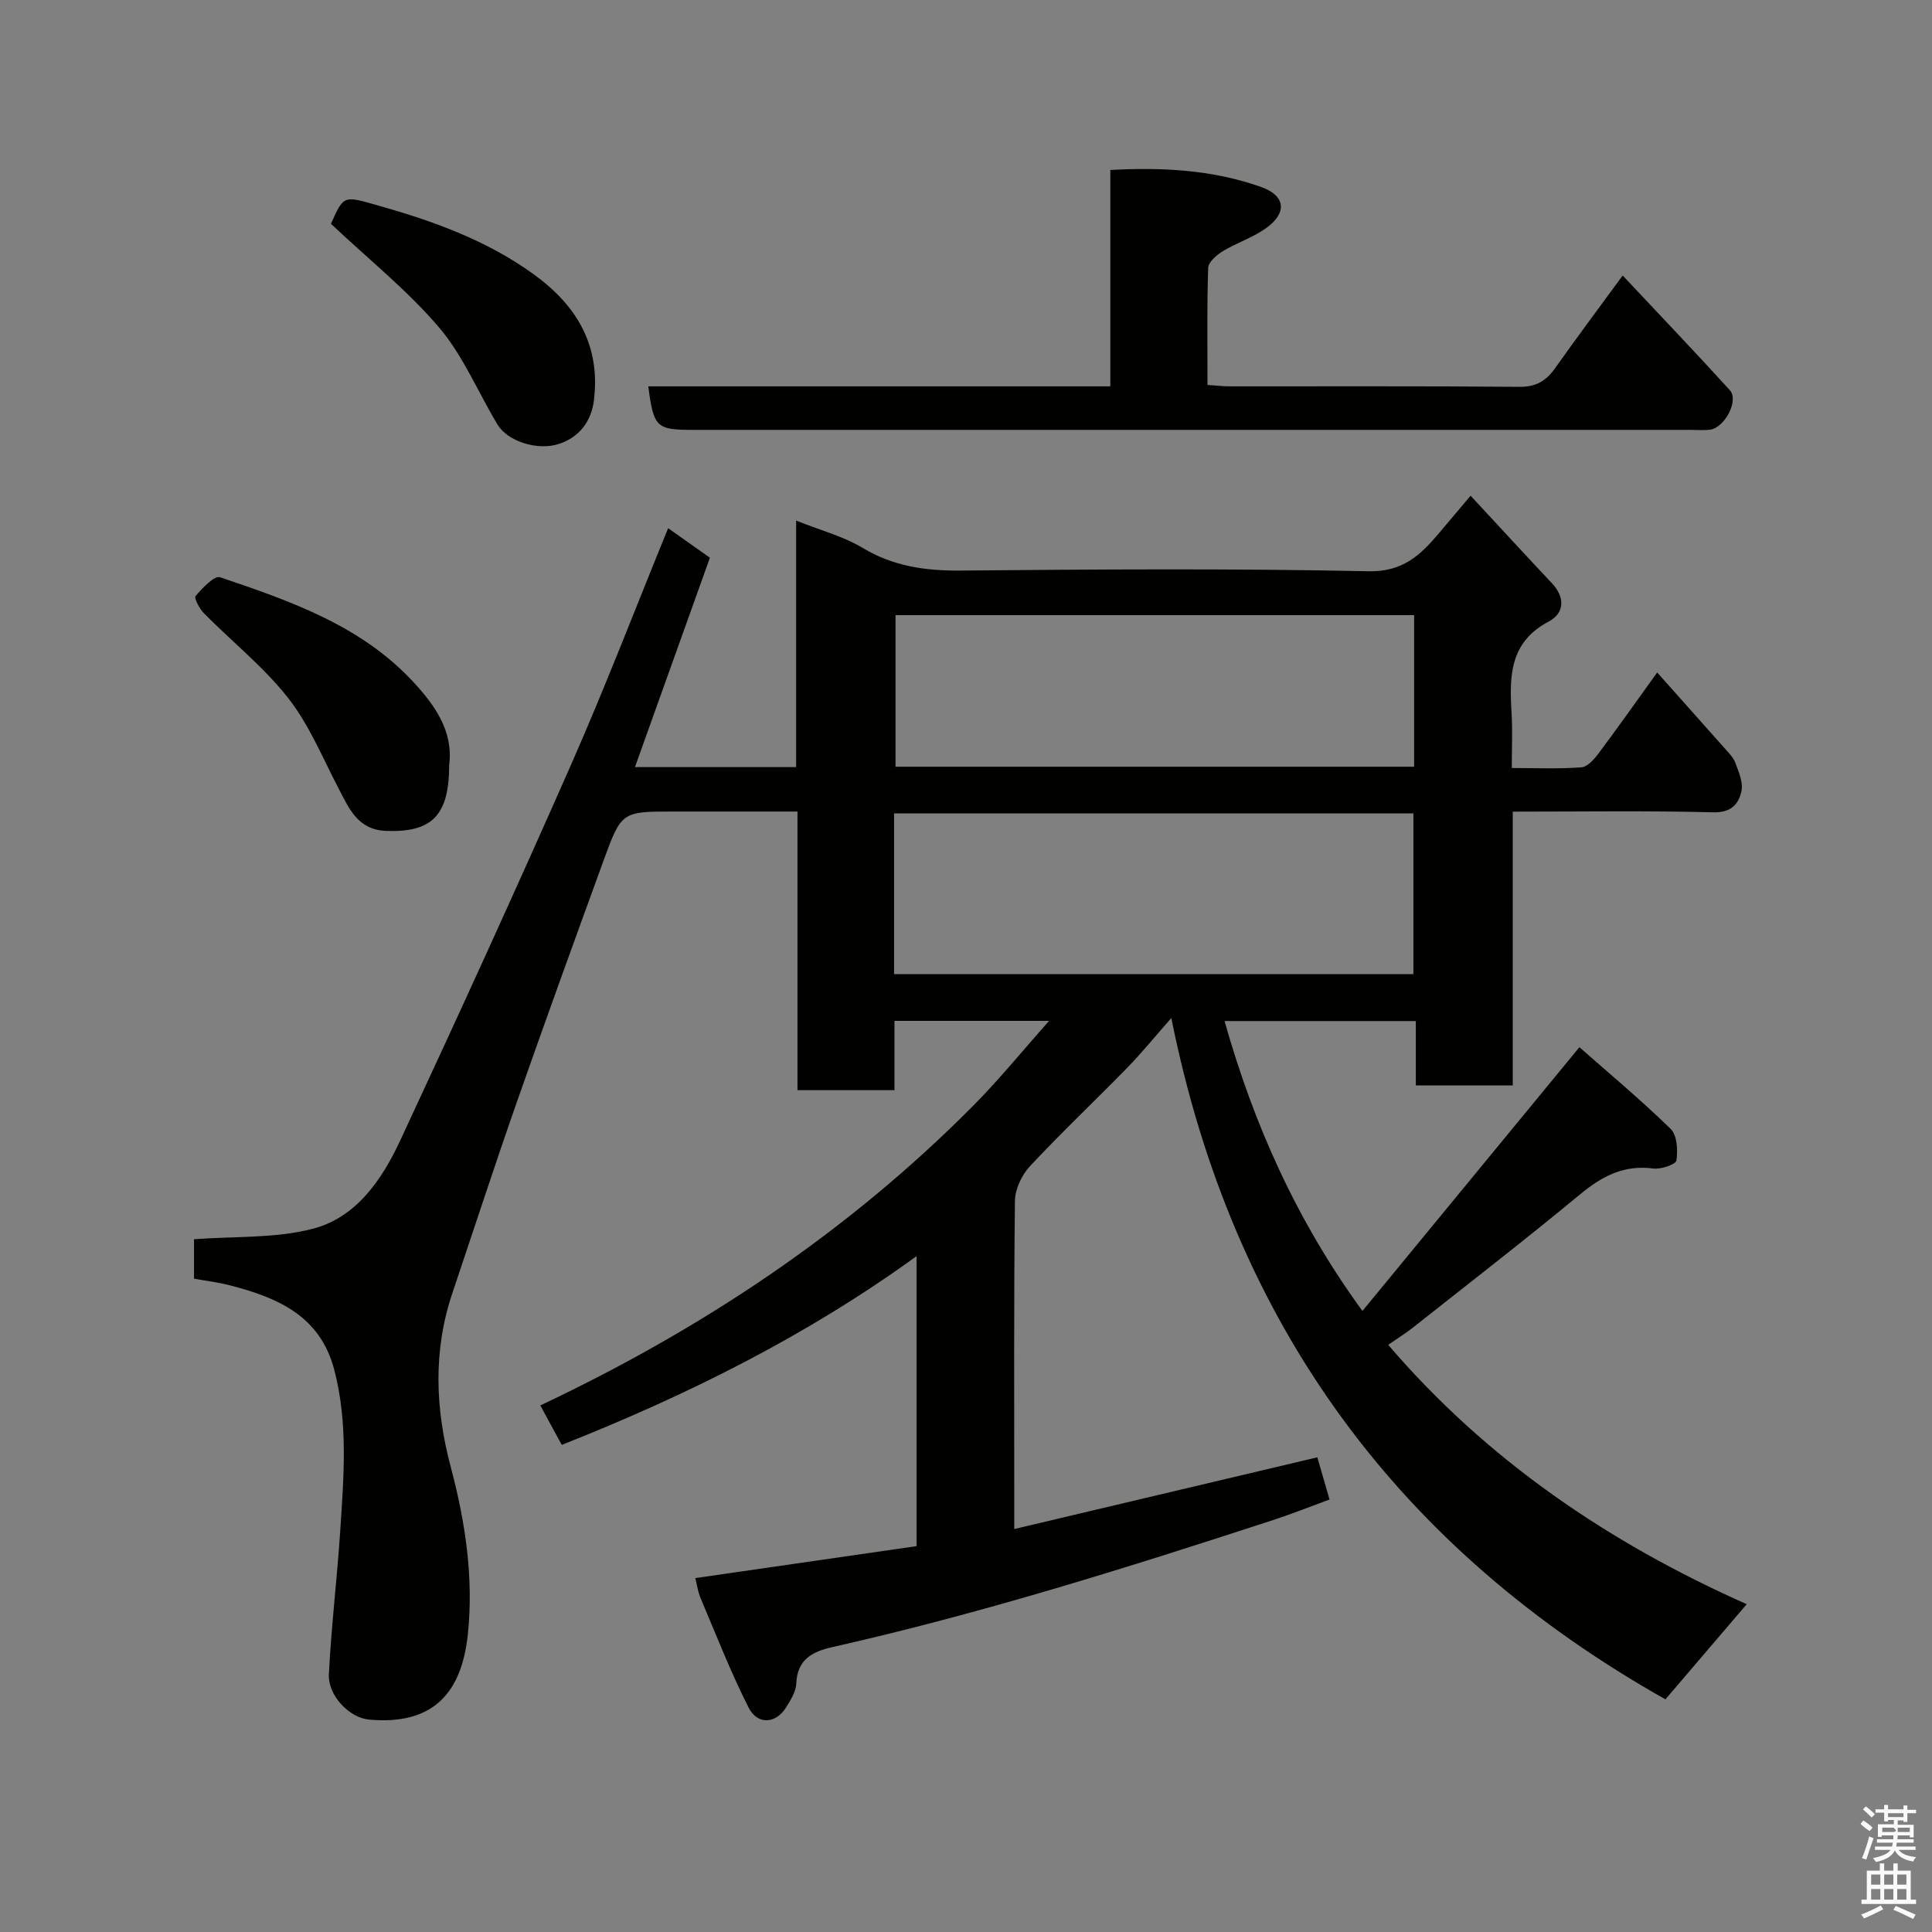 <svg enable-background="new 0 0 400 400" viewBox="0 0 400 400" xmlns="http://www.w3.org/2000/svg"><rect x="0" y="0" width="400" height="400" fill="#808080" stroke="none"/><path d="m385.2 377.6.6-.7c.6.4 1.3.9 1.9 1.5l-.6.7c-.8-.5-1.4-1-1.9-1.5zm.3 7.1c.6-1.4 1.1-2.9 1.5-4.5.3.1.6.3.9.4-.5 1.4-1 2.9-1.5 4.4zm.2-10.1.6-.6c.7.5 1.3 1.1 1.9 1.6l-.7.7c-.6-.6-1.2-1.2-1.8-1.7zm8.4-.8h.8v.9h1.8v.7h-1.8v1.8h-.8v-.3h-1.2v.9h3.3v2.6h-.8v-.4h-2.5c0 .3 0 .6-.1.8h3.4v.7h-3.5c0 .3-.1.6-.1.8h4v.7h-3.5c.7.9 1.9 1.3 3.6 1.5-.2.2-.4.5-.6.9-1.9-.3-3.2-1.1-3.8-2.3-.5 1.1-1.8 2-3.9 2.4-.2-.3-.4-.5-.6-.8 1.9-.4 3.1-.9 3.6-1.7h-3.2v-.7h3.5c.1-.2.1-.5.2-.8h-3.3v-.7h3.4c0-.2 0-.5 0-.8h-2.4v.3h-.8v-2.6h3.3v-.9h-1.2v.3h-.8v-1.8h-1.8v-.7h1.8v-.9h.8v.9h3.2zm-4.4 5.5h2.4c1-.3 0-.6 0-.9h-2.4zm1.2-3.1h3.2v-.8h-3.2zm4.4 2.2h-2.4v.9h2.5v-.9z" fill="#fafafb"/><path d="m389.2 385.8h.9v1.5h1.9v-1.5h.9v1.5h2.7v6h1.1v.9h-11.3v-.9h1.1v-6h2.7zm.2 8.7.5.8c-1.2.6-2.5 1.3-4 1.9-.2-.3-.3-.6-.6-.8 1.6-.6 3-1.3 4.1-1.9zm-2-4.3h1.9v-2.1h-1.9zm0 3.1h1.9v-2.2h-1.9zm2.7-3.1h1.9v-2.1h-1.9zm0 3.1h1.9v-2.2h-1.9zm2.4 1.3c1.4.6 2.7 1.2 4.1 1.8l-.5.9c-1.5-.7-2.8-1.4-4.1-1.9zm2.2-6.5h-1.9v2.1h1.9zm-1.9 5.2h1.9v-2.2h-1.9z" fill="#fafafb"/><g fill="#010100"><path d="m361.64 332.13c-5.64 6.6-11.16 13.06-16.83 19.7-54.97-30.99-89.52-77.35-102.3-141.06-3.55 4.03-6.19 7.29-9.11 10.28-6.68 6.84-13.65 13.42-20.17 20.41-1.7 1.82-3.07 4.75-3.1 7.19-.24 20.83-.14 41.66-.14 62.49v5.43c21.25-5.03 41.91-9.92 62.75-14.85.68 2.36 1.49 5.15 2.53 8.74-3.89 1.42-7.71 2.95-11.62 4.23-30.17 9.85-60.43 19.37-91.42 26.35-4.11.93-7.18 2.59-7.37 7.53-.06 1.67-1.16 3.39-2.09 4.9-2.08 3.4-5.91 3.74-7.76.1-3.73-7.34-6.72-15.07-9.95-22.66-.56-1.31-.75-2.78-1.11-4.18 15.37-2.22 30.52-4.41 45.82-6.62 0-20.08 0-39.68 0-60.04-22.79 16.52-47.37 28.74-73.46 39.08-1.39-2.55-2.77-5.09-4.45-8.17 33.41-15.77 63.71-35.9 89.7-62.12 5.3-5.35 10.07-11.23 15.65-17.5-11.08 0-21.28 0-32.02 0v14.35c-6.93 0-13.32 0-20.08 0 0-19.1 0-38.03 0-57.69-8.78 0-17.2 0-25.63 0-10.74 0-10.82-.03-14.58 10.31-6.01 16.52-12.01 33.04-17.82 49.63-4.62 13.2-8.96 26.5-13.42 39.76-4.03 11.98-3.54 23.98-.33 36.04 3.03 11.37 4.77 23 3.52 34.7-1.25 11.75-6.94 18.82-20.47 17.56-4-.37-8.52-4.92-8.29-9.43.5-9.85 1.69-19.66 2.34-29.5.73-11.18 1.68-22.37-1.22-33.47-2.96-11.32-11.89-15.01-21.79-17.55-2.34-.6-4.76-.88-7.25-1.33 0-3.2 0-6.15 0-8.17 8.34-.63 16.73-.15 24.49-2.14 9.09-2.32 14.42-10.18 18.21-18.32 12.05-25.88 23.93-51.85 35.44-77.97 7.08-16.08 13.37-32.51 20.02-48.78 2.83 2 5.62 3.97 8.65 6.11-5.12 14.31-10.24 28.62-15.52 43.35h33.37c0-16.78 0-33.63 0-51.04 5.11 2.04 9.77 3.26 13.74 5.64 6.37 3.83 13 4.77 20.28 4.71 28.16-.25 56.33-.45 84.48.14 7.1.15 10.71-3.31 14.52-7.79 1.9-2.23 3.77-4.47 6.62-7.85 5.9 6.36 11.33 12.27 16.83 18.11 2.78 2.96 2.61 6.22-.65 7.94-8.2 4.32-8.15 11.47-7.69 19.07.21 3.48.04 6.99.04 11.26 4.89 0 9.66.21 14.39-.14 1.27-.09 2.66-1.67 3.57-2.88 3.91-5.22 7.67-10.56 12.14-16.76 4.75 5.33 9.31 10.43 13.84 15.55.86.98 1.89 1.95 2.33 3.12.7 1.88 1.66 4.07 1.28 5.87-.57 2.7-2.12 4.51-5.85 4.41-13.64-.35-27.3-.14-41.5-.14v56.69c-6.93 0-13.32 0-20.07 0 0-4.43 0-8.7 0-13.33-13.28 0-26.2 0-39.6 0 6.02 21.3 14.89 41.3 28.55 60.02 14.79-17.98 29.47-35.83 44.92-54.61 5.94 5.24 12.64 10.83 18.88 16.9 1.35 1.31 1.52 4.42 1.21 6.55-.12.81-3.19 1.88-4.77 1.67-6.05-.81-10.59 1.55-15.12 5.3-11.36 9.4-23.03 18.43-34.6 27.58-1.66 1.31-3.46 2.42-5.19 3.62 20.41 23.85 45.74 41.04 74.23 53.7zm-176.53-130.45h107.52c0-11.37 0-22.41 0-33.28-36.07 0-71.77 0-107.52 0zm107.67-74.32c-36.12 0-71.82 0-107.37 0v31.38h107.37c0-10.53 0-20.79 0-31.38z"/><path d="m134.22 79.99h95.66c0-15.06 0-29.67 0-44.8 10.88-.59 21.28-.02 31.27 3.54 5.01 1.79 5.38 5.34 1.01 8.48-2.73 1.97-6.09 3.04-8.99 4.8-1.28.78-2.99 2.24-3.03 3.44-.27 7.96-.14 15.93-.14 24.25 1.74.11 3.18.29 4.61.29 20 .02 40-.08 59.99.1 3.44.03 5.52-1.25 7.38-3.88 4.4-6.22 8.97-12.33 13.98-19.17 7.77 8.28 15.08 15.93 22.19 23.75 1.93 2.13-1.1 7.84-4.17 8.18-1.32.15-2.66.03-4 .03-68.83 0-137.66 0-206.48 0-7.63 0-8.16-.5-9.28-9.01z"/><path d="m68.52 46.34c2.65-5.95 2.61-5.81 9.46-3.88 11.52 3.24 22.65 7.2 32.49 14.31 8.97 6.48 13.88 14.76 12.5 26.08-.54 4.39-3.02 7.65-7.18 9.04-4.51 1.51-10.69-.53-12.77-3.97-4.05-6.7-7.09-14.21-12.08-20.08-6.5-7.65-14.49-14.03-22.42-21.5z"/><path d="m93 158.33c0 10.51-3.55 14.05-13.06 13.7-5.91-.22-7.7-4.69-9.92-8.95-3.29-6.31-6.05-13.09-10.39-18.6-5.04-6.4-11.58-11.62-17.36-17.46-.94-.95-2.14-3.19-1.78-3.61 1.4-1.64 3.89-4.3 5.07-3.9 14.56 4.93 29.2 9.99 40.04 21.71 4.5 4.84 8.28 10.27 7.4 17.11z"/></g></svg>